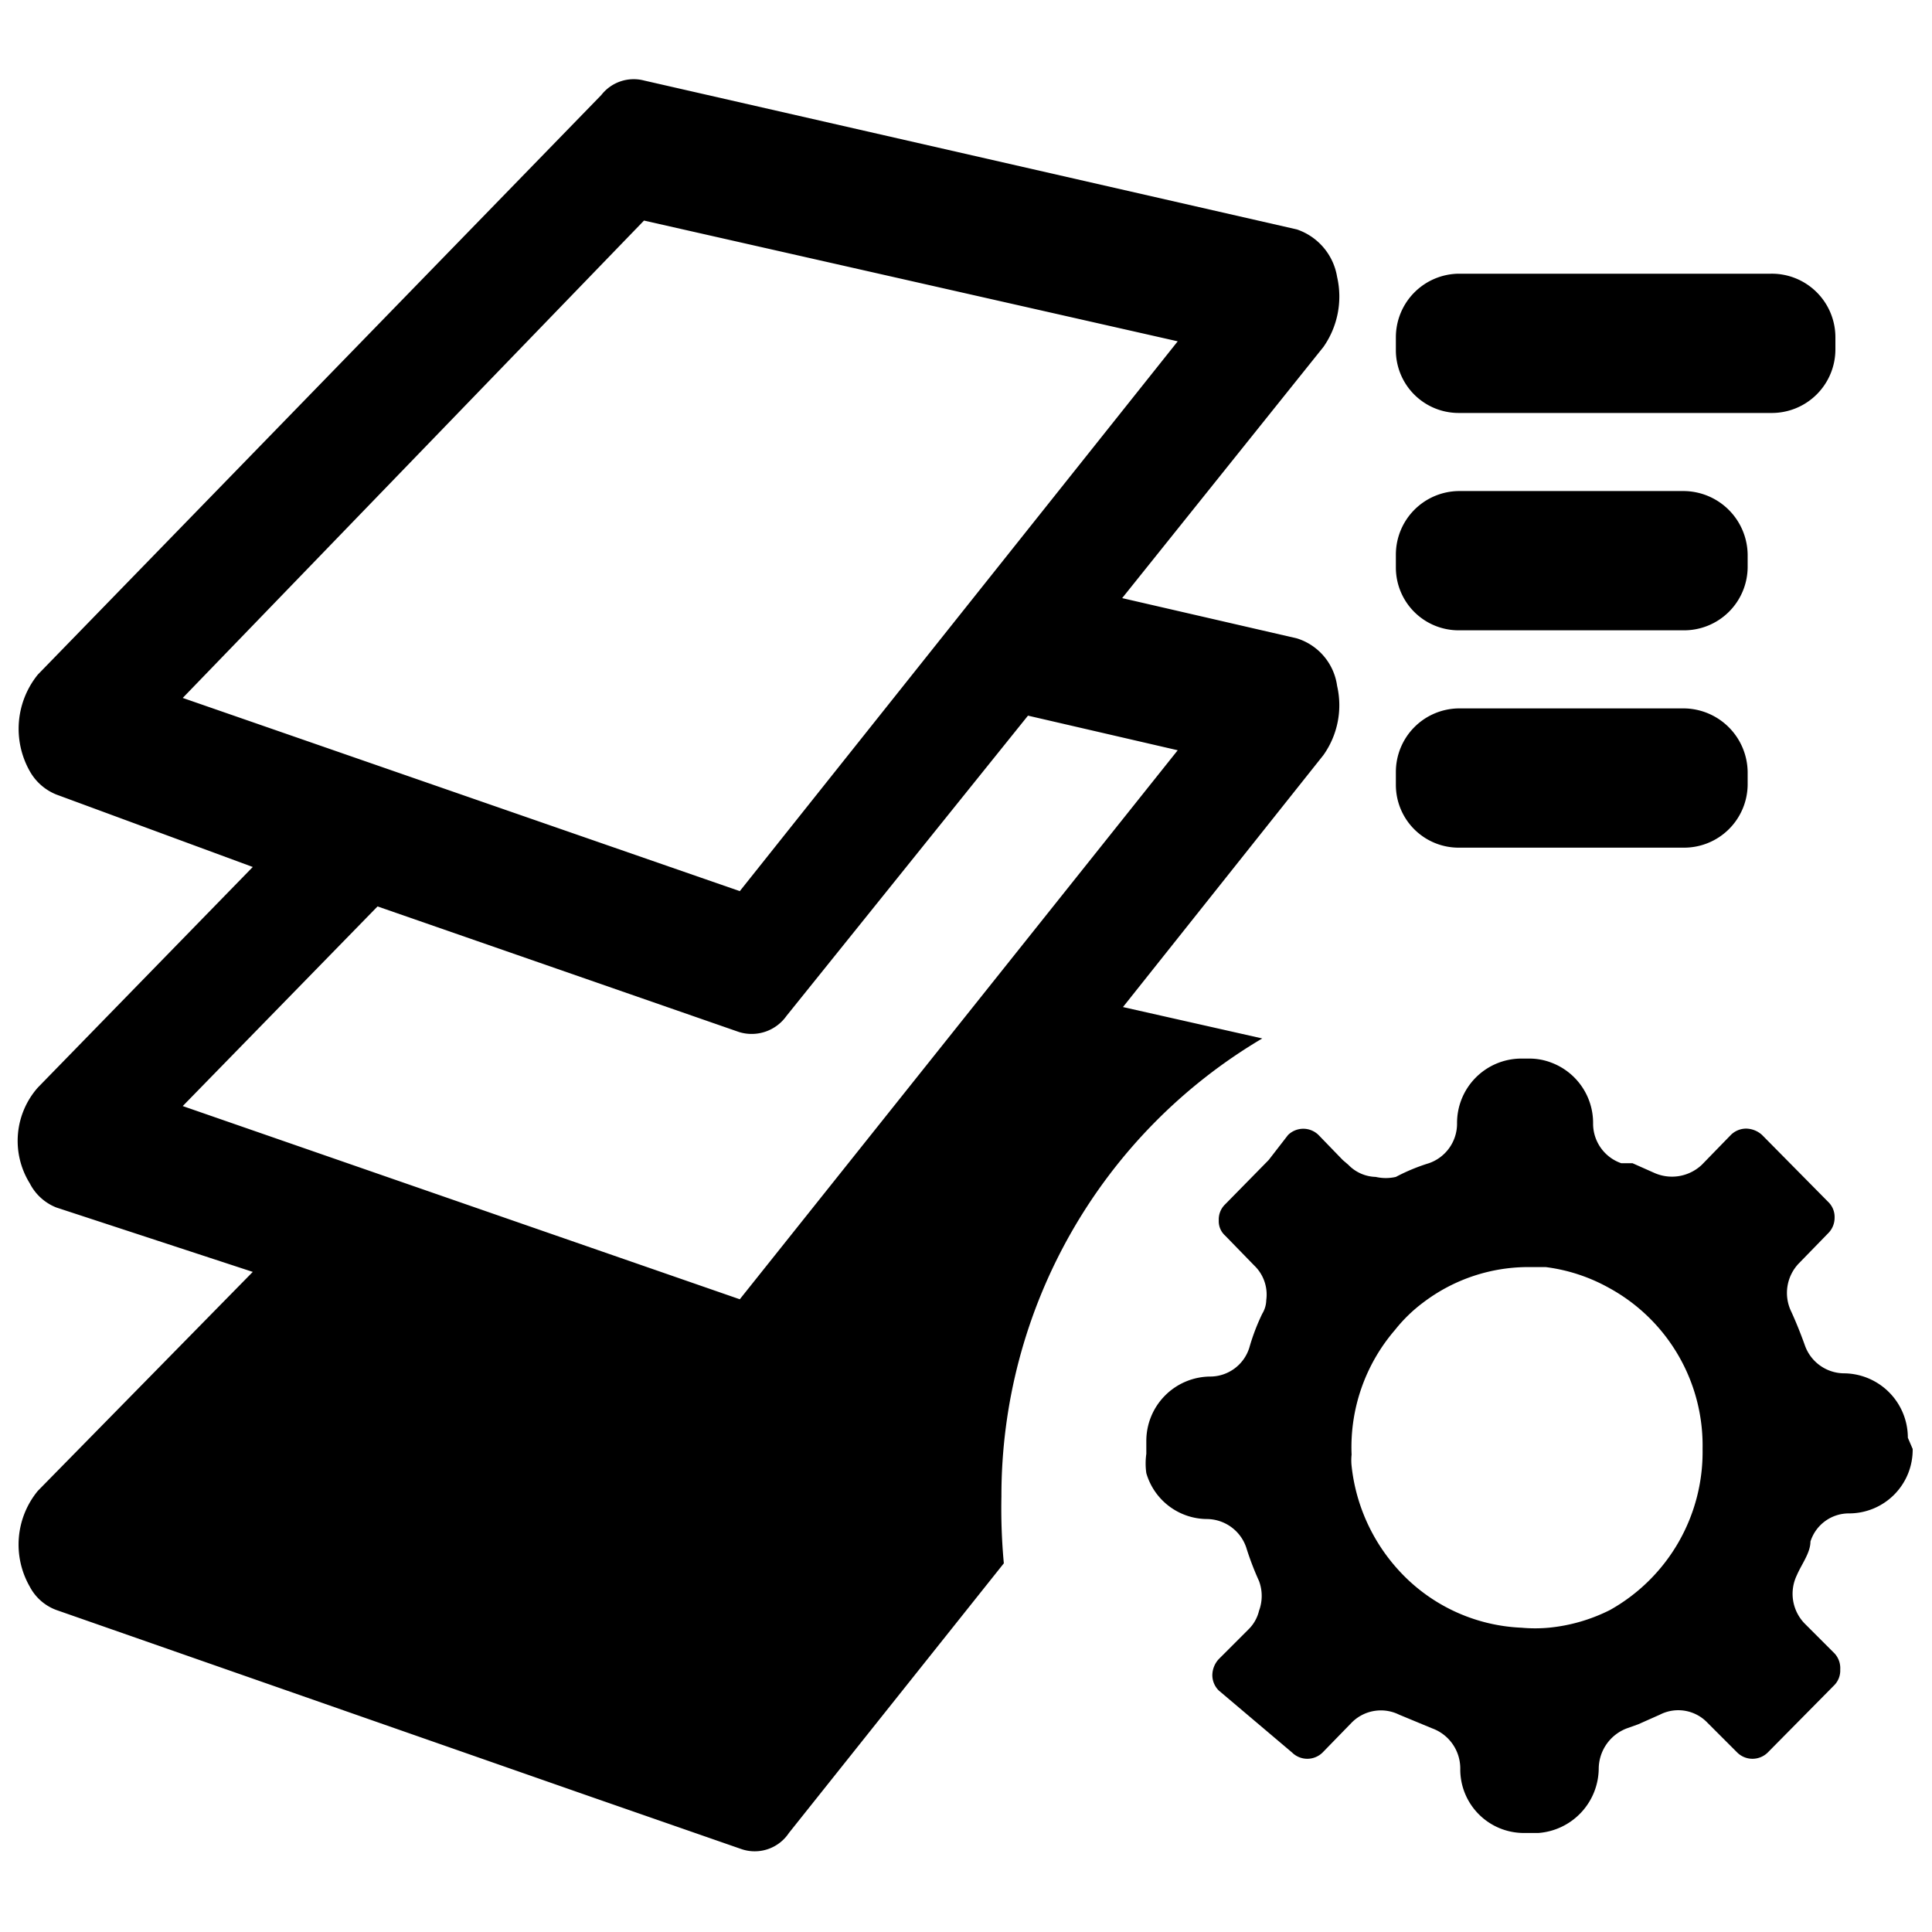 <svg id="图层_1" data-name="图层 1" xmlns="http://www.w3.org/2000/svg" viewBox="0 0 24 24"><defs> </defs><title>chendixinxisz</title><path class="cls-1" d="M20.92,7.83h-2.8a.78.78,0,0,1-.78-.78V6.89a.79.79,0,0,1,.78-.79h2.8a.8.8,0,0,1,.79.79v.16A.79.79,0,0,1,20.92,7.83ZM22.8,4.34V4.19A.79.79,0,0,0,22,3.4H18.12a.79.79,0,0,0-.78.79v.15a.78.78,0,0,0,.78.79H22A.79.79,0,0,0,22.8,4.34ZM21.71,9.75V9.59a.8.8,0,0,0-.79-.79h-2.8a.79.79,0,0,0-.78.79v.16a.78.78,0,0,0,.78.78h2.8A.79.79,0,0,0,21.71,9.75Zm-9.24,9.67L9.8,22.77a.51.51,0,0,1-.59.2l-1.87-.65L.7,20a.61.61,0,0,1-.33-.29,1.05,1.05,0,0,1,.1-1.19L3.14,15.8.7,15a.63.63,0,0,1-.33-.3,1,1,0,0,1,.1-1.19l2.67-2.74L.7,9.87a.66.66,0,0,1-.33-.29,1.07,1.07,0,0,1,.1-1.2l7-7.2A.51.51,0,0,1,8,1l8.11,1.85a.75.75,0,0,1,.5.59,1.09,1.09,0,0,1-.17.87l-2.5,3.12,2.17.5a.72.72,0,0,1,.5.59,1.07,1.07,0,0,1-.17.86l-2.49,3.13,1.73.39a6.6,6.6,0,0,0-3.24,5.69A7.37,7.37,0,0,0,12.47,19.42ZM9.19,11.07l5.44-6.83L8,2.74H8L2.27,8.67Zm5.44-1.75-1.86-.43-3,3.73a.53.53,0,0,1-.59.2L4.69,11.26,2.27,13.74l6.92,2.4ZM23.76,18h0a.79.79,0,0,1-.79.8.5.5,0,0,0-.48.35v0c0,.14-.11.28-.17.42h0a.53.53,0,0,0,.1.6l.37.37a.27.27,0,0,1,.07.2.26.26,0,0,1-.07.19l-.83.84a.27.27,0,0,1-.38,0l-.37-.37a.5.5,0,0,0-.59-.1h0l-.27.12-.14.05h0a.54.54,0,0,0-.35.5.81.81,0,0,1-.75.8h-.18a.79.79,0,0,1-.79-.8.53.53,0,0,0-.35-.5h0l-.41-.17h0a.51.51,0,0,0-.59.1l-.36.37a.27.27,0,0,1-.38,0L15.14,21a.27.27,0,0,1-.08-.19.3.3,0,0,1,.08-.2l.37-.37a.48.48,0,0,0,.13-.23.53.53,0,0,0,0-.37h0a3.61,3.61,0,0,1-.16-.42v0a.52.52,0,0,0-.49-.35.79.79,0,0,1-.75-.57.86.86,0,0,1,0-.24V17.9a.8.8,0,0,1,.79-.8.51.51,0,0,0,.49-.36h0a2.61,2.61,0,0,1,.16-.42v0a.34.34,0,0,0,.05-.17.5.5,0,0,0-.15-.43l-.36-.37a.24.24,0,0,1-.08-.19.26.26,0,0,1,.08-.2l.54-.55L16,14.1a.27.27,0,0,1,.38,0l.3.31.07.06a.49.49,0,0,0,.34.15.56.56,0,0,0,.25,0h0a2.37,2.37,0,0,1,.41-.17h0a.52.52,0,0,0,.35-.49.8.8,0,0,1,.79-.81H19a.76.76,0,0,1,.27.05.8.8,0,0,1,.52.76.52.52,0,0,0,.35.49h0l.14,0,.27.12h0a.54.54,0,0,0,.59-.1l.36-.37a.27.27,0,0,1,.19-.08.3.3,0,0,1,.2.08l.82.83a.26.26,0,0,1,.08.2.27.27,0,0,1-.08.19l-.36.37a.53.53,0,0,0-.1.6v0c.06.13.12.28.17.42v0a.52.52,0,0,0,.49.35.8.8,0,0,1,.79.8Zm-2.61,0a2.23,2.23,0,0,0-1.16-2,2.17,2.17,0,0,0-.79-.26H19a2.16,2.16,0,0,0-1.32.44,1.88,1.88,0,0,0-.35.34,2.23,2.23,0,0,0-.54,1.55.66.66,0,0,0,0,.14,2.28,2.28,0,0,0,.57,1.28,2.19,2.19,0,0,0,1.54.73,1.88,1.88,0,0,0,.34,0A2.15,2.15,0,0,0,20,20,2.25,2.25,0,0,0,21.15,18Z"/></svg>